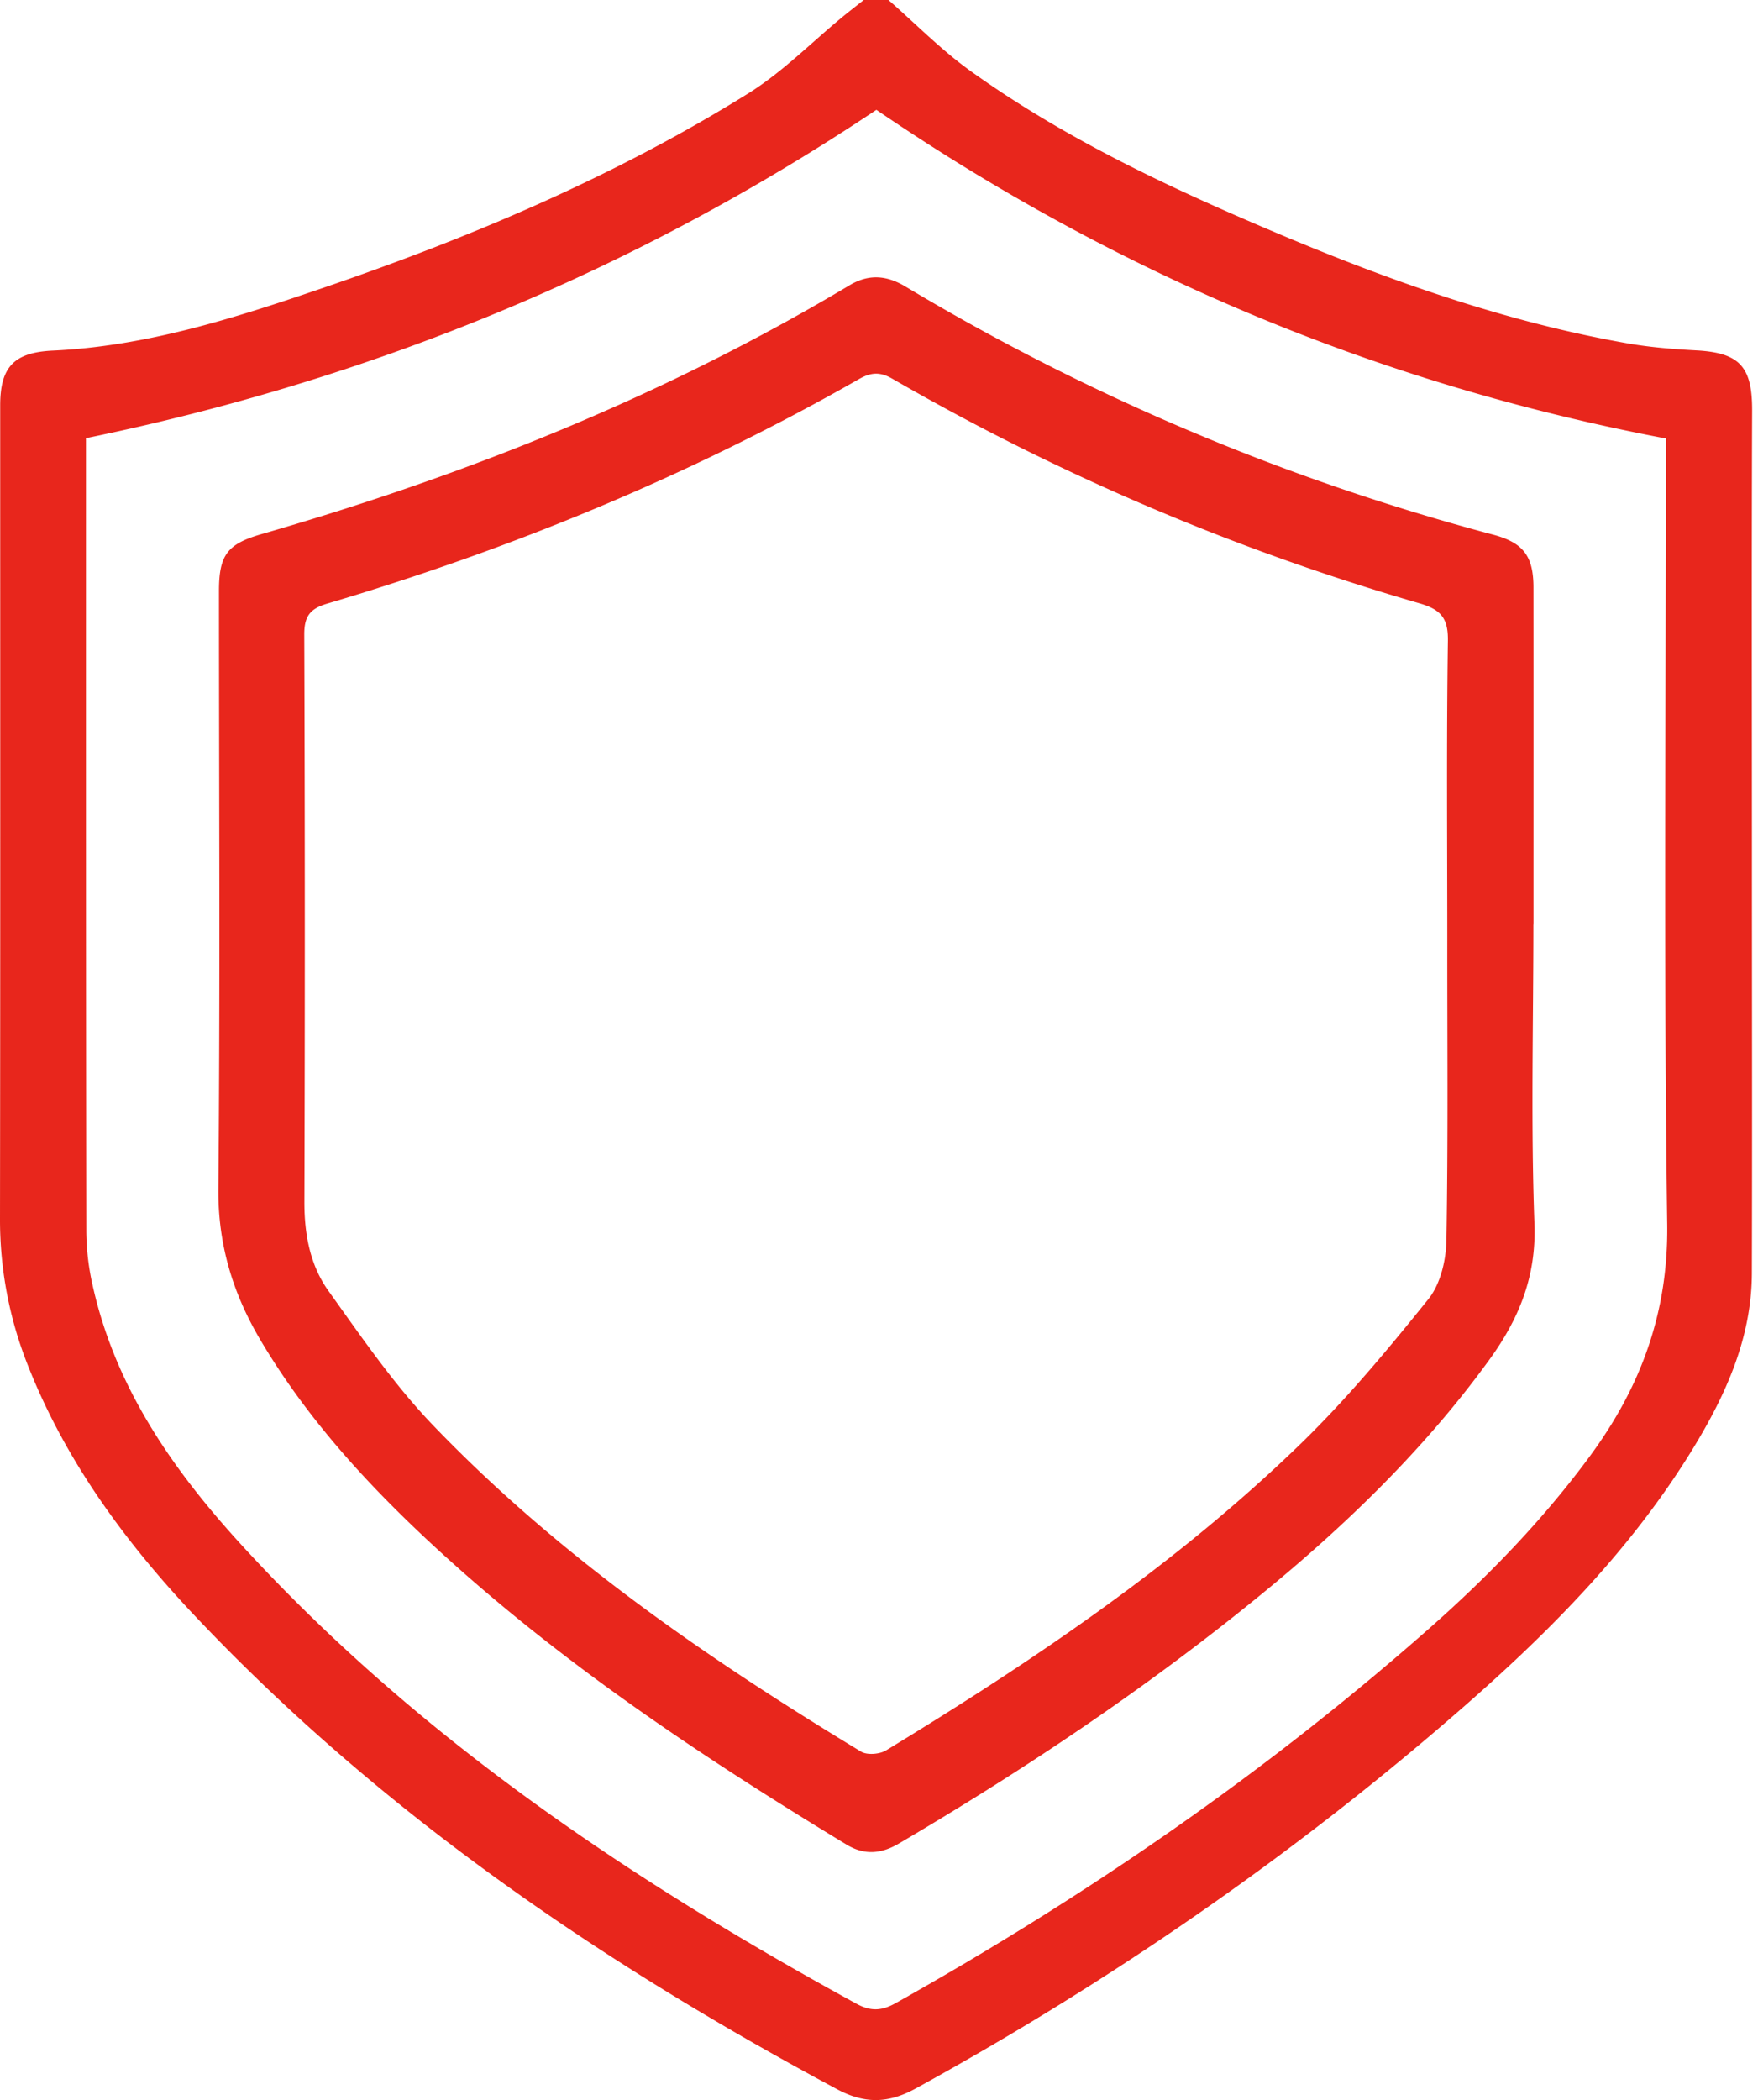 <svg xmlns="http://www.w3.org/2000/svg" width="67" height="80" viewBox="0 0 67 80"><defs><clipPath id="amsma"><path d="M0 0h66.777v80H0z"/></clipPath></defs><g><g><g/><g clip-path="url(#amsma)"><path fill="#e8261c" d="M66.777 15.641c-.022 5.633-.008 11.266-.008 16.898 0 5.32.013 10.64-.002 15.96-.008 2.456-.984 4.613-2.23 6.658-2.309 3.783-5.38 6.908-8.688 9.803-6.442 5.637-13.445 10.478-20.952 14.6-1.05.576-1.946.59-3.003.023-9.022-4.835-17.393-10.552-24.46-18.021-2.667-2.82-4.945-5.922-6.381-9.573A14.98 14.98 0 0 1 0 46.42c.014-10.327.007-20.653.007-30.98 0-1.47.536-2.016 2.009-2.085 3.56-.164 6.917-1.234 10.248-2.371 5.662-1.933 11.159-4.257 16.25-7.424 1.311-.815 2.42-1.952 3.624-2.94.257-.21.521-.414.782-.621h.94c1.032.902 2 1.893 3.107 2.69 3.6 2.585 7.592 4.455 11.656 6.173 4.328 1.83 8.745 3.397 13.393 4.216.87.153 1.759.222 2.642.27 1.653.09 2.125.634 2.119 2.292m-6.185 39.833c1.937-2.631 2.995-5.463 2.948-8.842-.134-9.724-.05-19.45-.051-29.177v-.75c-10.988-2.084-20.96-6.295-30.088-12.52-9.196 6.143-19.238 10.271-30.125 12.508v.527c0 9.908-.004 19.817.013 29.725a9.62 9.62 0 0 0 .256 2.087c.867 3.834 3.036 6.952 5.624 9.784 6.697 7.33 14.815 12.78 23.466 17.513.545.298.964.28 1.5-.02 7.259-4.07 14.081-8.76 20.327-14.267 2.255-1.988 4.342-4.14 6.13-6.568m-2.152-20.27c0 3.806-.1 7.616.04 11.417.075 2.02-.597 3.636-1.73 5.194-2.503 3.446-5.546 6.372-8.832 9.045-4.296 3.494-8.892 6.566-13.666 9.373-.668.393-1.313.448-1.989.037-5.63-3.415-11.094-7.058-15.929-11.562-2.45-2.284-4.687-4.754-6.405-7.653-1.056-1.782-1.627-3.65-1.607-5.776.07-7.586.024-15.172.023-22.757 0-1.375.31-1.797 1.631-2.177 7.85-2.26 15.375-5.281 22.401-9.477.74-.442 1.422-.376 2.13.048a86.939 86.939 0 0 0 22.397 9.452c1.143.304 1.538.809 1.539 2.01.004 4.276.001 8.55.001 12.826h-.004m-3.282.622c0-3.806-.032-7.613.023-11.418.013-.872-.28-1.19-1.085-1.424a90.737 90.737 0 0 1-20.085-8.554c-.475-.274-.817-.249-1.279.015-6.41 3.657-13.19 6.454-20.26 8.55-.675.2-.879.498-.876 1.19.026 7.196.027 14.392.005 21.587-.004 1.241.214 2.425.923 3.413 1.256 1.752 2.488 3.556 3.974 5.104 4.785 4.983 10.434 8.874 16.316 12.438.23.14.709.103.953-.045 5.603-3.409 11.035-7.067 15.763-11.642 1.772-1.715 3.363-3.63 4.91-5.554.459-.57.672-1.48.685-2.24.067-3.806.03-7.613.033-11.42"/></g></g></g></svg>
